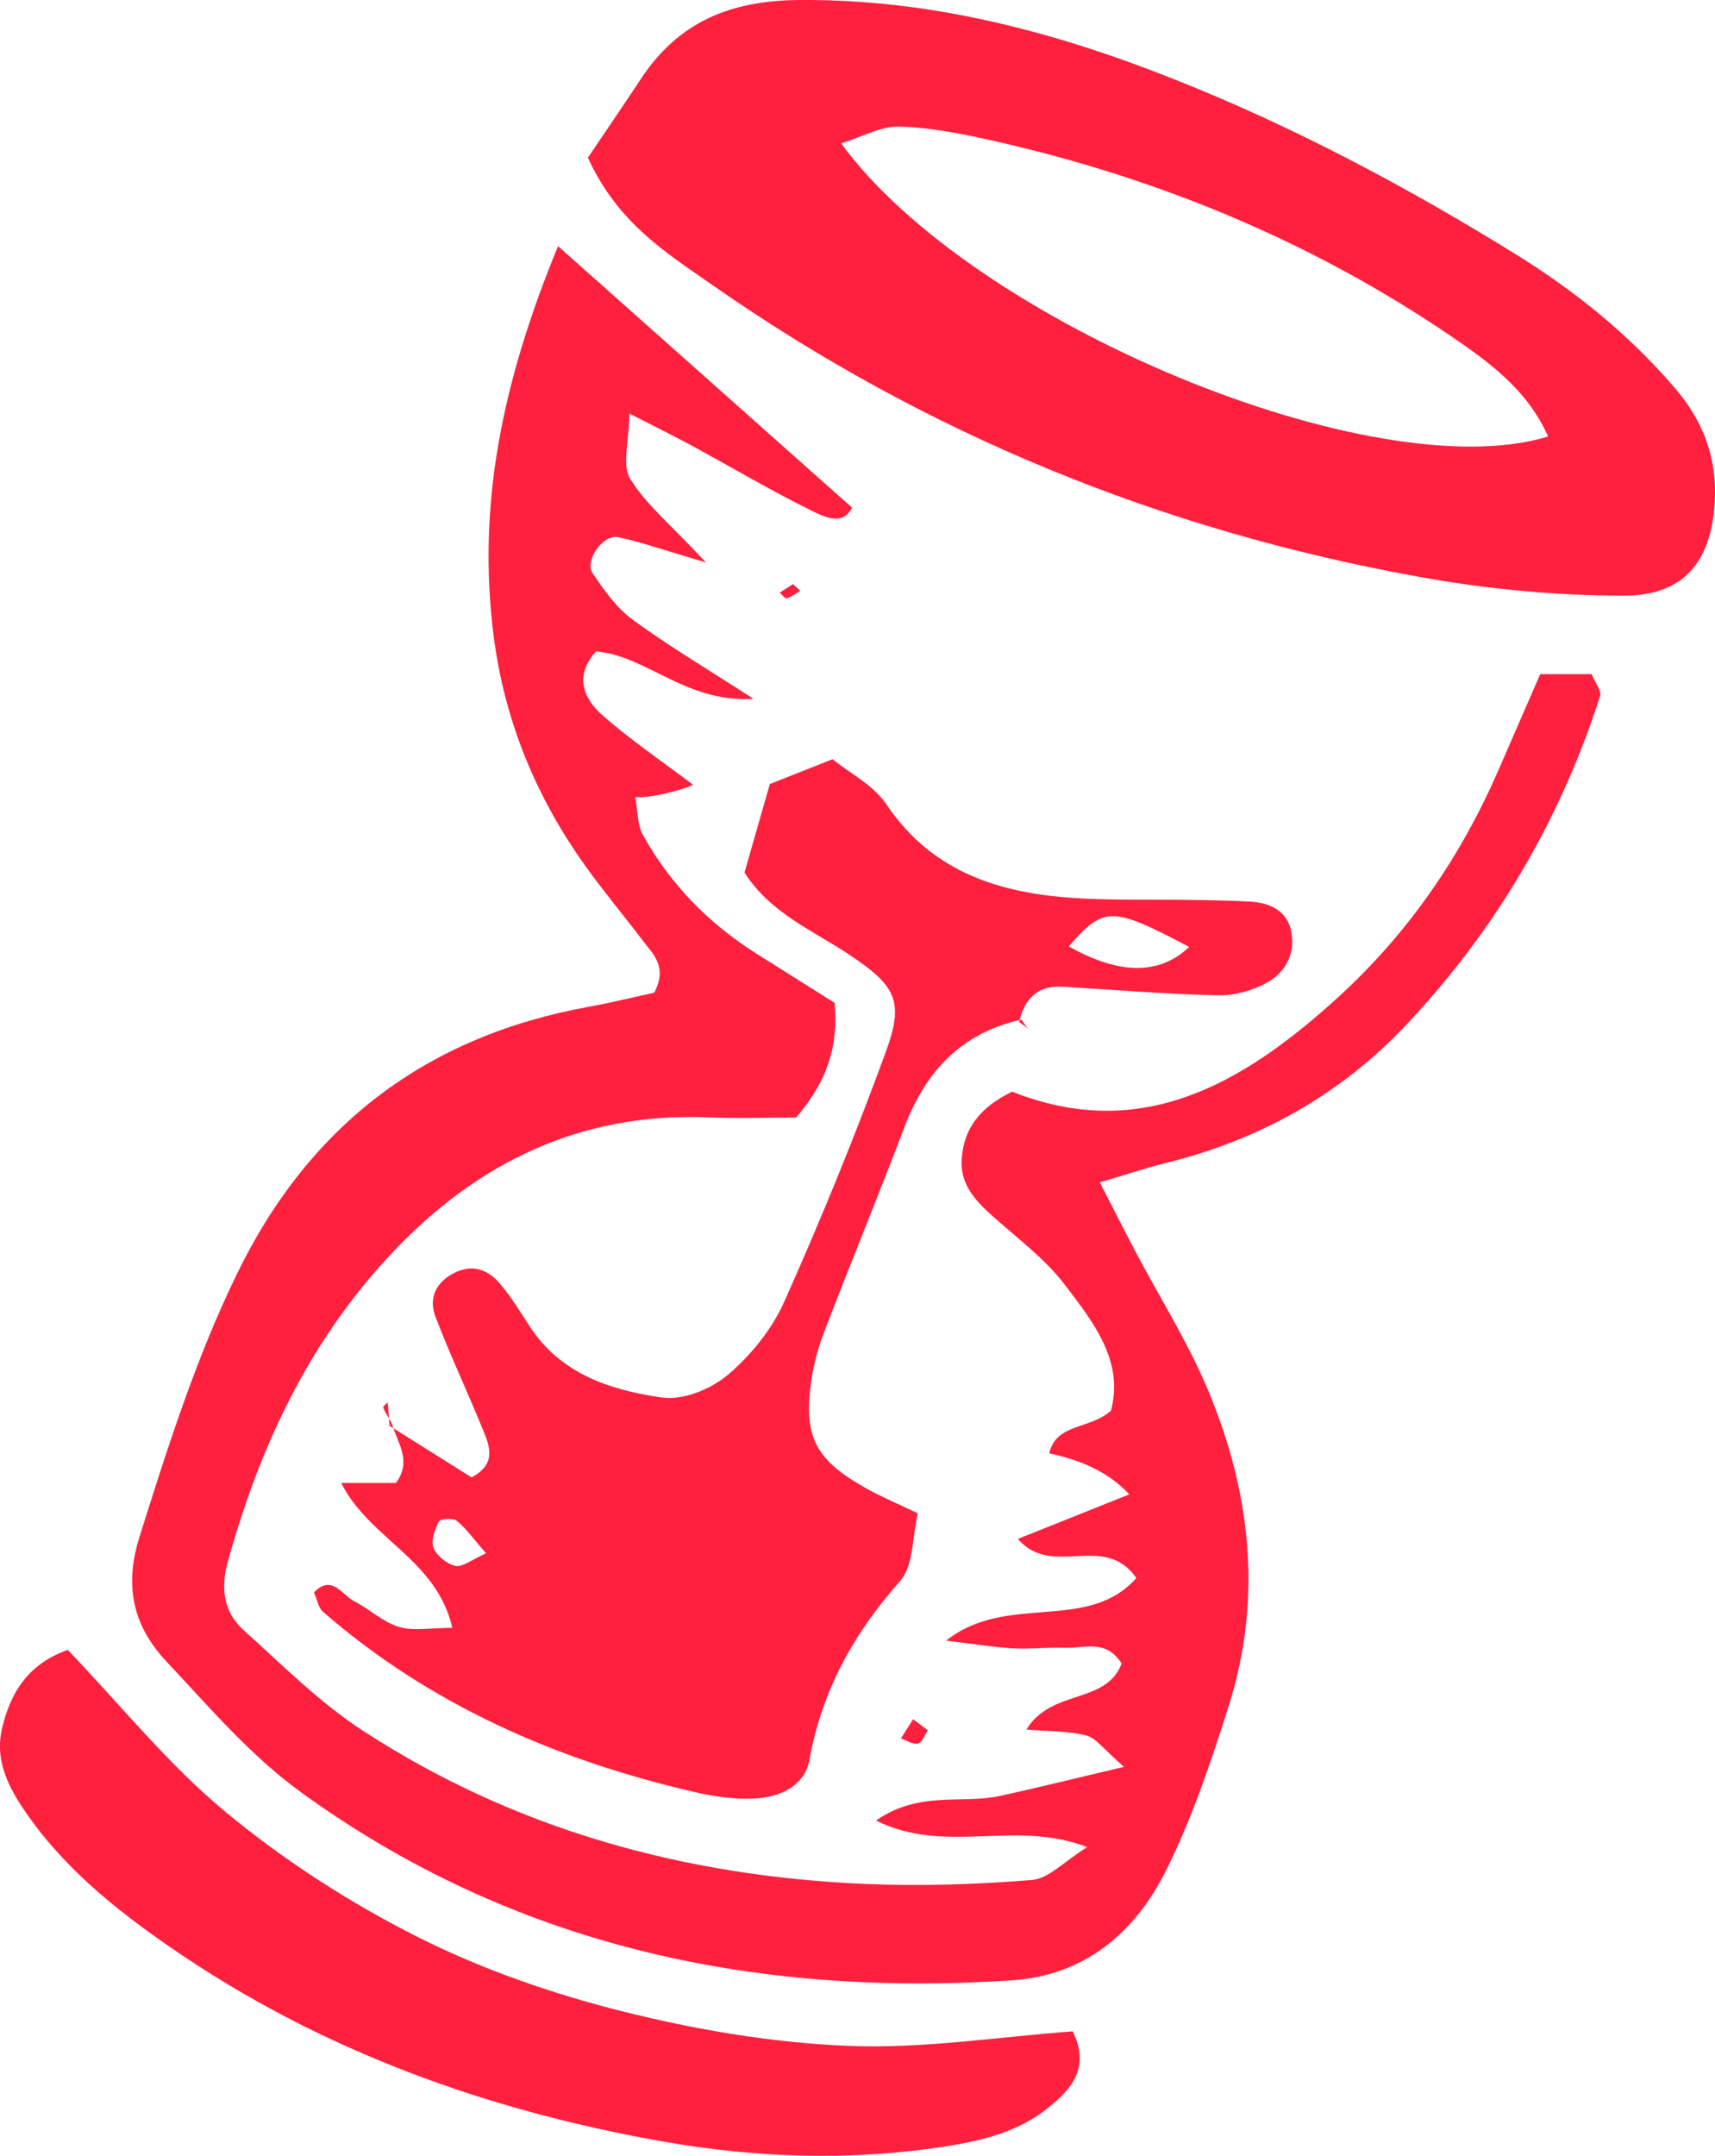 <?xml version="1.0" encoding="UTF-8"?>
<svg id="uuid-5a38a39f-7525-4d68-84ac-51f10c066c6a" data-name="Layer 2" xmlns="http://www.w3.org/2000/svg" viewBox="0 0 318.48 400.23">
  <defs>
    <style>
      .uuid-ecc8aae4-ad7a-4aae-bfcc-0d5cebc04415 {
        fill: #ff203e;
      }
    </style>
  </defs>
  <g id="uuid-91f0175c-3d4b-41e6-b245-8ddba2a85413" data-name="tijdlijn Image">
    <g>
      <path class="uuid-ecc8aae4-ad7a-4aae-bfcc-0d5cebc04415" d="m103.63,45.7c19.81,17.62,37.03,32.93,54.6,48.55-1.7,3.44-5.18,1.71-7.47.58-7.51-3.7-14.74-7.98-22.1-11.99-3.28-1.78-6.63-3.42-11.78-6.06-.06,5.3-1.4,9.57.14,12.1,2.83,4.67,7.35,8.33,14.09,15.55-8.13-2.39-12.15-3.83-16.3-4.7-2.82-.6-6.34,4.35-4.75,6.71,2.11,3.13,4.43,6.41,7.42,8.6,6.59,4.83,13.66,9.02,22.44,14.7-12.6.77-19.69-7.96-29.24-8.81-4,4.42-2.45,8.65,1.17,11.84,5.27,4.64,11.14,8.6,16.84,12.91-1.5.89-8.36,2.66-10.72,2.27.49,2.66.37,5.18,1.41,7.05,5.11,9.21,12.31,16.53,21.24,22.14,4.85,3.04,9.7,6.1,14.38,9.05.72,8.25-1.49,14.7-7.17,21.28-4.92,0-10.63.2-16.32-.03-23.57-.95-42.73,8.26-58.63,25.09-15.48,16.38-24.7,36.1-30.62,57.56-1.3,4.7-.74,9.21,2.94,12.52,7.18,6.45,14.09,13.43,22.12,18.66,28.28,18.43,59.82,27.05,93.35,28.49,10.32.44,20.72.09,31.01-.74,3.03-.24,5.83-3.37,10.22-6.1-13.52-5.22-26.24,1.52-39.21-4.93,7.91-5.58,15.93-3.03,23-4.57,6.82-1.49,13.59-3.17,23.03-5.4-3.69-3.18-5.13-5.33-7-5.82-3.33-.88-6.93-.75-11.11-1.1,4.6-7.61,14.76-4.6,17.68-12.26-2.93-4.64-7.01-2.79-10.54-2.92-3.23-.12-6.47.27-9.69.09-3.52-.2-7.03-.78-12.36-1.42,11.3-8.98,26.14-1.36,35.32-11.61-5.9-8.6-15.72.13-21.99-7.28,6.98-2.79,13.64-5.45,20.67-8.26q-5.11-5.6-14.86-7.62c1.33-5.63,7.33-4.35,11.45-7.89,2.51-9.21-3.27-16.51-8.63-23.51-3.48-4.55-8.24-8.15-12.59-11.99-3.47-3.07-6.82-6.13-6.48-11.25.37-5.63,3.34-9.58,9.37-12.51,23.92,9.53,42.88-1.44,60.47-17.47,13.14-11.97,22.89-26.22,29.93-42.44,2.54-5.86,5.1-11.72,7.66-17.6h9.55c.75,1.81,1.86,3.14,1.58,4.02-7.41,23.09-19.46,43.56-36.09,61.17-12.26,12.98-27.39,21.37-44.79,25.62-3.54.87-7,2.05-12.03,3.54,2.66,5.17,4.59,9.02,6.6,12.82,4.51,8.55,9.73,16.8,13.46,25.68,7.98,18.99,10.19,38.72,3.88,58.67-3.3,10.43-6.81,20.93-11.69,30.67-5.73,11.44-15.03,19.42-28.66,20.31-47.93,3.12-92.68-6.42-132.04-35-9.28-6.74-16.98-15.78-24.91-24.23-6.1-6.49-7.89-13.88-4.96-23.16,5.25-16.65,10.48-33.2,18.17-48.94,13.45-27.55,35.15-43.97,65.3-49.43,4.31-.78,8.56-1.84,12.1-2.61,2.51-4.77-.15-7.07-2.04-9.56-3.52-4.63-7.25-9.1-10.64-13.81-9.21-12.82-15.1-27.04-17.12-42.73-3.13-24.23,1.5-47.17,11.94-72.49Z"/>
      <path class="uuid-ecc8aae4-ad7a-4aae-bfcc-0d5cebc04415" d="m109.16,29.29c3.4-5.04,6.64-9.78,9.8-14.57C125.97,4.09,135.52.09,148.47,0c24.42-.17,47.25,5.86,69.52,14.69,22.22,8.81,43.3,20.01,63.62,32.6,11.02,6.83,21,14.92,29.48,24.83,5.32,6.22,7.86,13.13,7.33,21.28-.69,10.81-5.67,17.17-16.8,17.18-12.81.01-25.78-1.25-38.39-3.54-47.59-8.61-91.49-26.53-131.18-54.29-8.4-5.87-17.35-11.36-22.87-23.47Zm47.04-2.68c24.28,33.34,98.98,64.33,131.29,54.43-3.88-8.77-11.2-14-18.43-18.9-25.93-17.55-54.44-29.24-84.95-36.08-5.65-1.27-11.43-2.42-17.18-2.56-3.41-.08-6.87,1.92-10.73,3.11Z"/>
      <path class="uuid-ecc8aae4-ad7a-4aae-bfcc-0d5cebc04415" d="m72.28,264.68c5.19,3.26,10.39,6.52,15.29,9.6,4.59-2.43,3.42-5.64,2.23-8.57-2.9-7.13-6.19-14.09-8.94-21.27-1.27-3.32,0-6.29,3.36-8.05,3.41-1.78,6.34-.75,8.6,1.91,2.07,2.43,3.77,5.2,5.51,7.89,5.78,8.94,15.1,11.92,24.65,13.27,3.87.55,9.08-1.58,12.21-4.24,4.29-3.64,8.19-8.48,10.47-13.6,6.81-15.25,13.14-30.74,18.87-46.42,3.38-9.27,1.85-12.11-6.44-17.71-6.86-4.64-14.88-7.78-19.84-15.49,1.55-5.4,3.11-10.85,4.71-16.44,3.76-1.49,7.3-2.9,11.64-4.61,3.27,2.65,7.61,4.82,9.96,8.32,8.92,13.28,22.15,16.85,36.83,17.56,6.44.31,12.9.14,19.35.24,3.87.06,7.74.1,11.6.34,3.42.21,6.48,1.62,7.35,5.12,1.03,4.16-.78,7.87-4.36,9.87-2.67,1.49-6.06,2.45-9.1,2.38-9.64-.22-19.27-1.02-28.91-1.6-4.71-.29-7.07,2.3-8.08,6.55l.43-.44c-11.08,2.44-17.76,9.56-21.69,19.89-4.79,12.6-9.92,25.07-14.77,37.66-1.15,2.97-2.06,6.12-2.52,9.26-1.55,10.66.64,14.89,10.25,20.27,2.76,1.54,5.7,2.77,9.5,4.58-1.07,4.47-.78,9.75-3.27,12.55-8.61,9.69-14.52,20.31-16.84,33.14-.91,5.01-5.57,7.03-10.26,7.26-3.8.19-7.74-.42-11.47-1.29-25.39-5.92-48.75-16.11-68.62-33.37-.85-.74-1.06-2.22-1.68-3.6,3.33-3.47,5.23.49,7.48,1.64,2.85,1.45,5.33,3.87,8.31,4.76,2.75.82,5.94.17,9.91.17-2.94-12.76-15.38-16.45-20.64-26.89h10.16c3.09-4.16.22-7.52-.76-11.05,0,0-.47.42-.47.42Zm148.55-88.88c-14.41-7.59-15.81-7.59-22.36-.1q14.11,7.96,22.36.1Zm-130.58,112.58c-2.24-2.58-3.62-4.55-5.4-6.02-.69-.57-3.07-.41-3.35.11-.77,1.46-1.53,3.57-.99,4.9.59,1.48,2.49,2.99,4.07,3.34,1.29.28,2.96-1.13,5.68-2.33Z"/>
      <path class="uuid-ecc8aae4-ad7a-4aae-bfcc-0d5cebc04415" d="m12.59,306.31c9.81,10.24,18.69,21.33,29.41,30.18,10.85,8.96,22.98,16.78,35.55,23.11,11.98,6.03,24.99,10.54,38.02,13.81,13.67,3.43,27.87,5.83,41.92,6.41,13.95.57,28.01-1.69,41.72-2.69,3.34,6.86-.39,10.76-4.33,14-5.6,4.62-12.45,6.31-19.62,7.4-17.46,2.67-34.97,2.07-52.11-.95-32.69-5.76-63.56-16.85-91.16-35.82-10.67-7.33-20.71-15.4-27.97-26.42-2.96-4.5-4.92-9.17-3.62-14.55,1.56-6.5,4.73-11.84,12.19-14.49Z"/>
      <path class="uuid-ecc8aae4-ad7a-4aae-bfcc-0d5cebc04415" d="m172.3,321.24c-.59.87-1.05,2.28-1.81,2.46-.94.22-2.11-.58-3.19-.95.76-1.19,1.51-2.39,2.27-3.58.91.69,1.82,1.37,2.73,2.07Z"/>
      <path class="uuid-ecc8aae4-ad7a-4aae-bfcc-0d5cebc04415" d="m147.27,108.44c.45.42.89.84,1.34,1.26-.83.48-1.63,1.1-2.52,1.38-.3.09-.86-.68-1.3-1.06.83-.53,1.66-1.06,2.49-1.58Z"/>
      <path class="uuid-ecc8aae4-ad7a-4aae-bfcc-0d5cebc04415" d="m189.23,189.73c.76.54,1.52,1.08,2.28,1.61-.3-.24-.63-.45-.88-.74-.35-.41-.63-.87-.95-1.31-.01,0-.44.44-.44.44Z"/>
      <path class="uuid-ecc8aae4-ad7a-4aae-bfcc-0d5cebc04415" d="m72.75,264.25c-.55-.98-1.15-1.93-1.6-2.95-.07-.17.55-.64.85-.96.12,1.42.24,2.85.32,4.3-.04.03.43-.39.43-.39Z"/>
    </g>
  </g>
</svg>